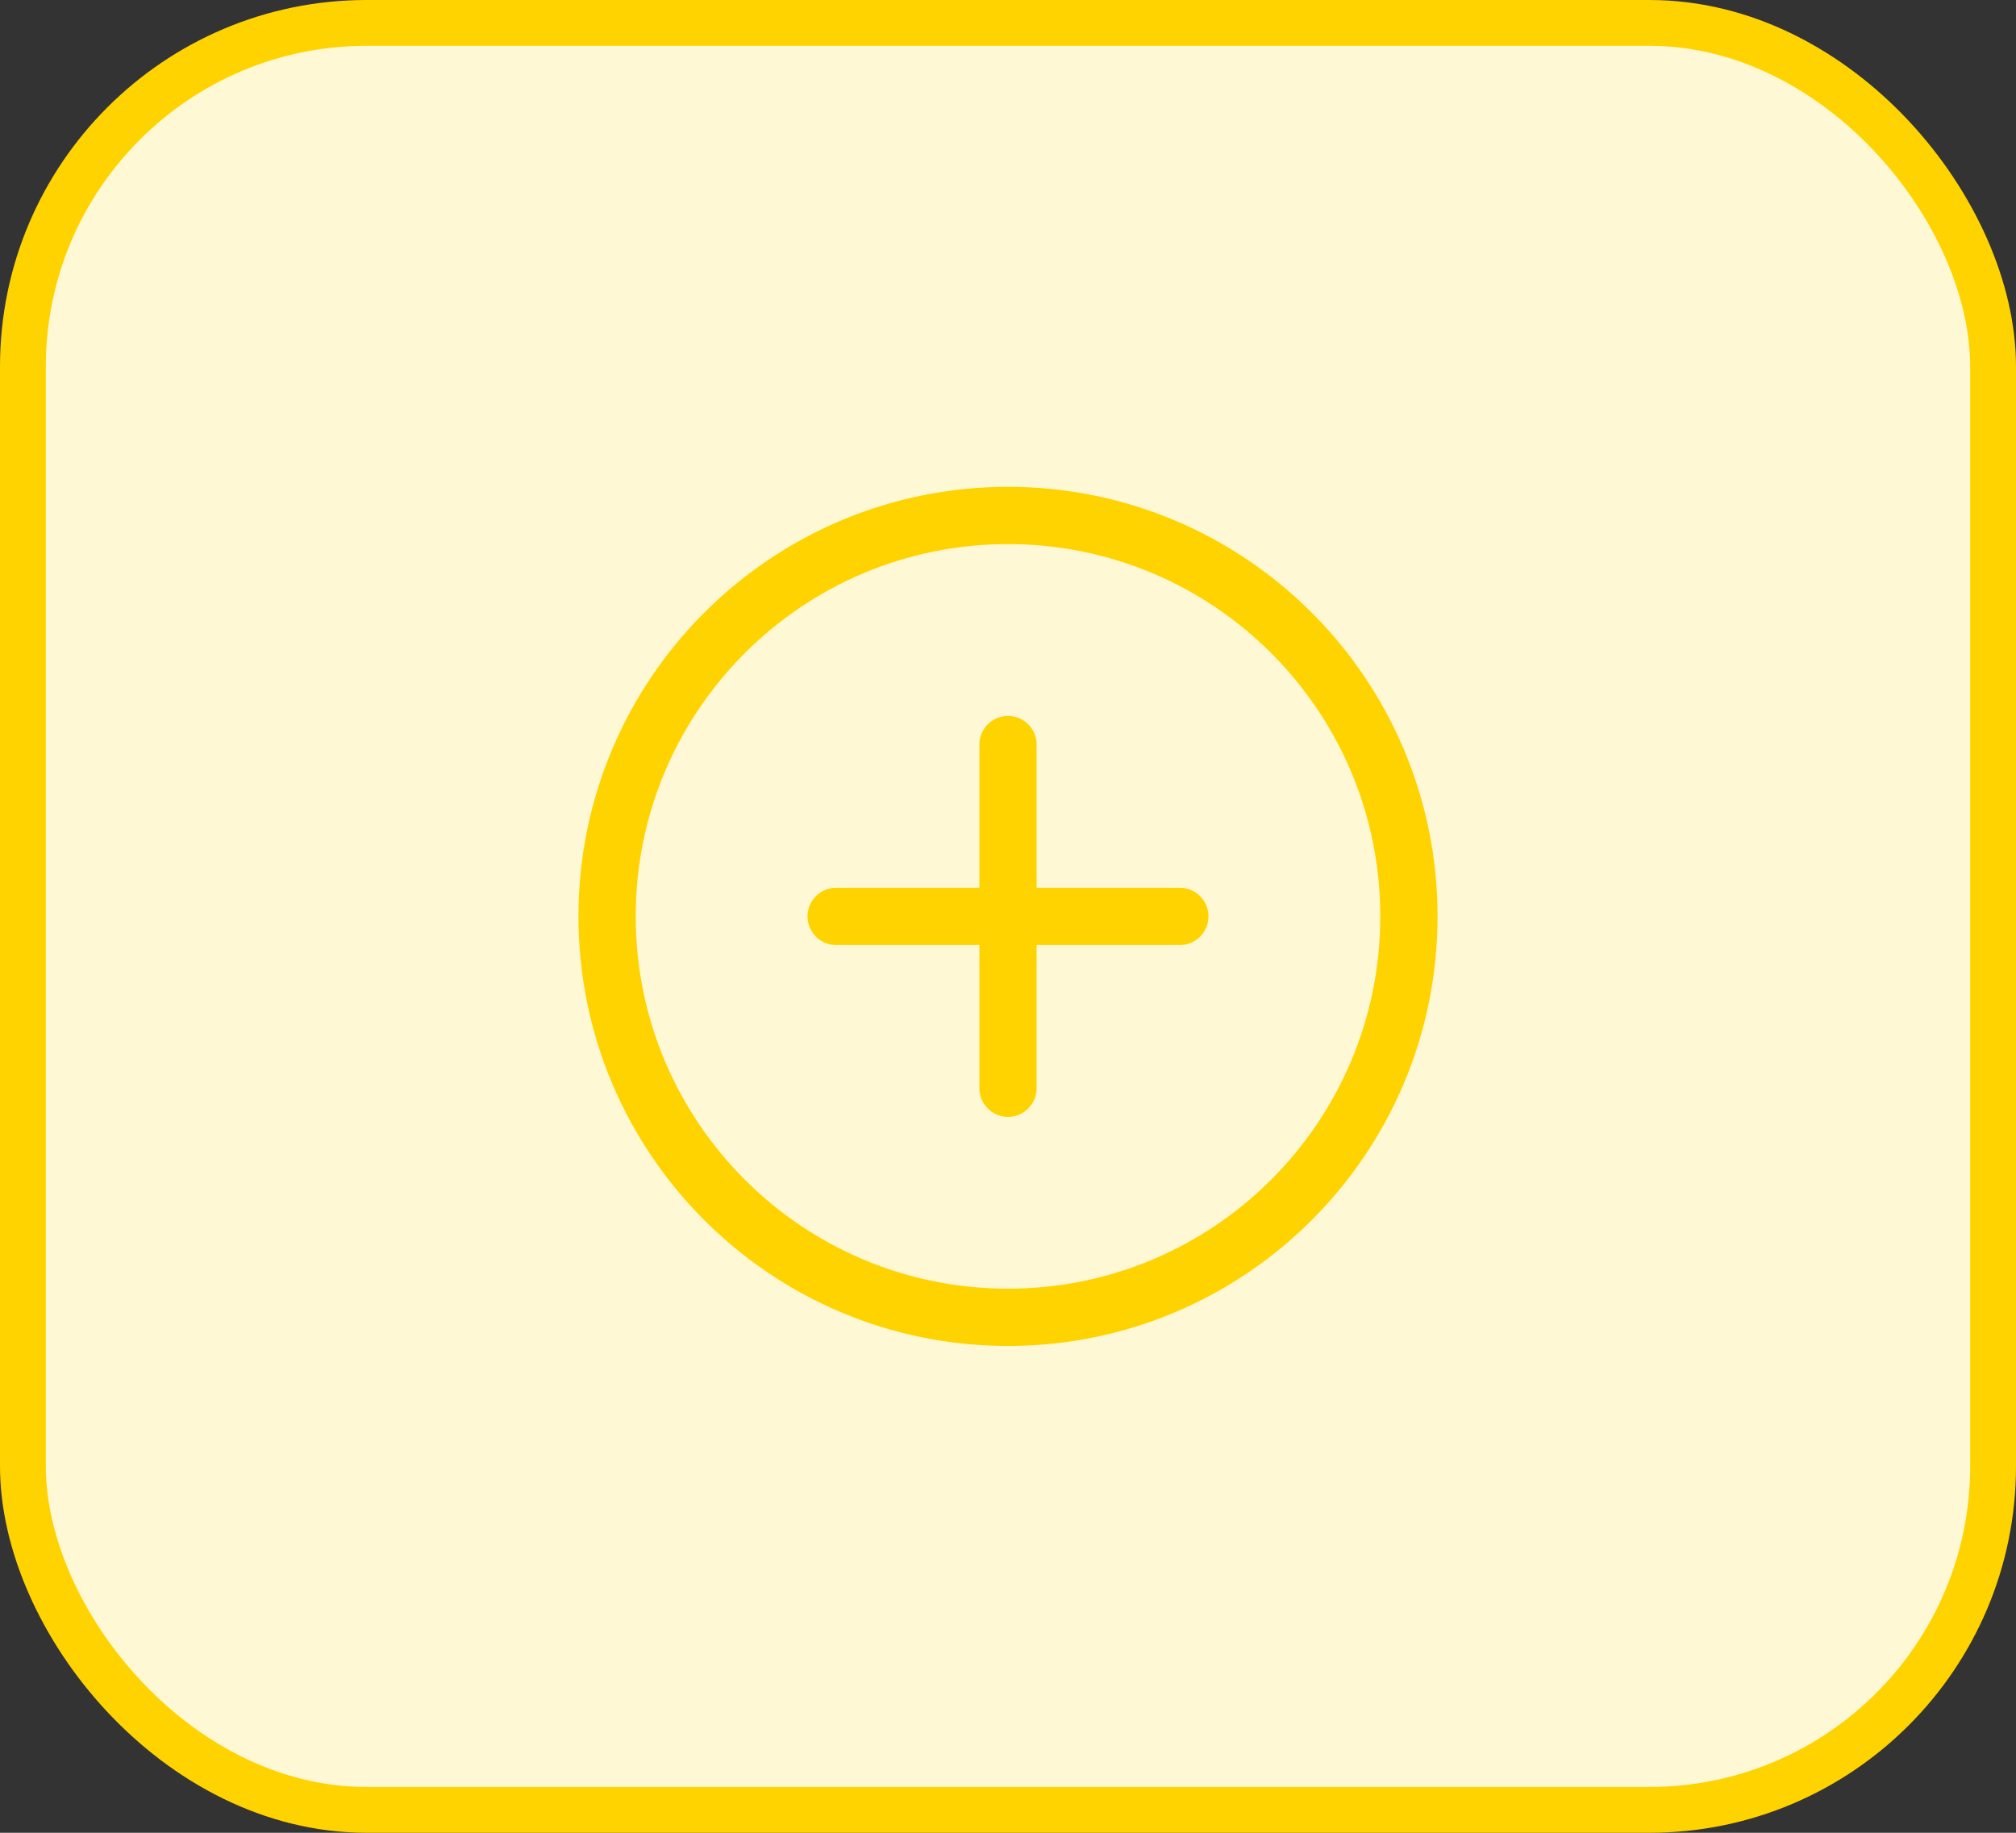 <svg width="44" height="40" viewBox="0 0 44 40" fill="none" xmlns="http://www.w3.org/2000/svg">
<rect x="0" y="0" width="44" height="40" fill="#333333" stroke="none"/>
<rect x="0.5" y="0.5" width="43" height="39" rx="7.5" fill="#FFF8D4"/>
<rect x="0.5" y="0.5" width="43" height="39" rx="7.5" stroke="#FFD300"/>
<g clip-path="url(#clip0_2186_4523)">
<path d="M22 28.75C26.832 28.75 30.75 24.832 30.75 20C30.75 15.168 26.832 11.25 22 11.25C17.168 11.25 13.25 15.168 13.25 20C13.25 24.832 17.168 28.75 22 28.75Z" stroke="#FFD300" stroke-width="1.25" stroke-linecap="round" stroke-linejoin="round"/>
<path d="M18.25 20H25.75" stroke="#FFD300" stroke-width="1.25" stroke-linecap="round" stroke-linejoin="round"/>
<path d="M22 16.25V23.75" stroke="#FFD300" stroke-width="1.25" stroke-linecap="round" stroke-linejoin="round"/>
</g>
<defs>
<clipPath id="clip0_2186_4523">
<rect width="20" height="20" fill="white" transform="translate(12 10)"/>
</clipPath>
</defs>
</svg>
